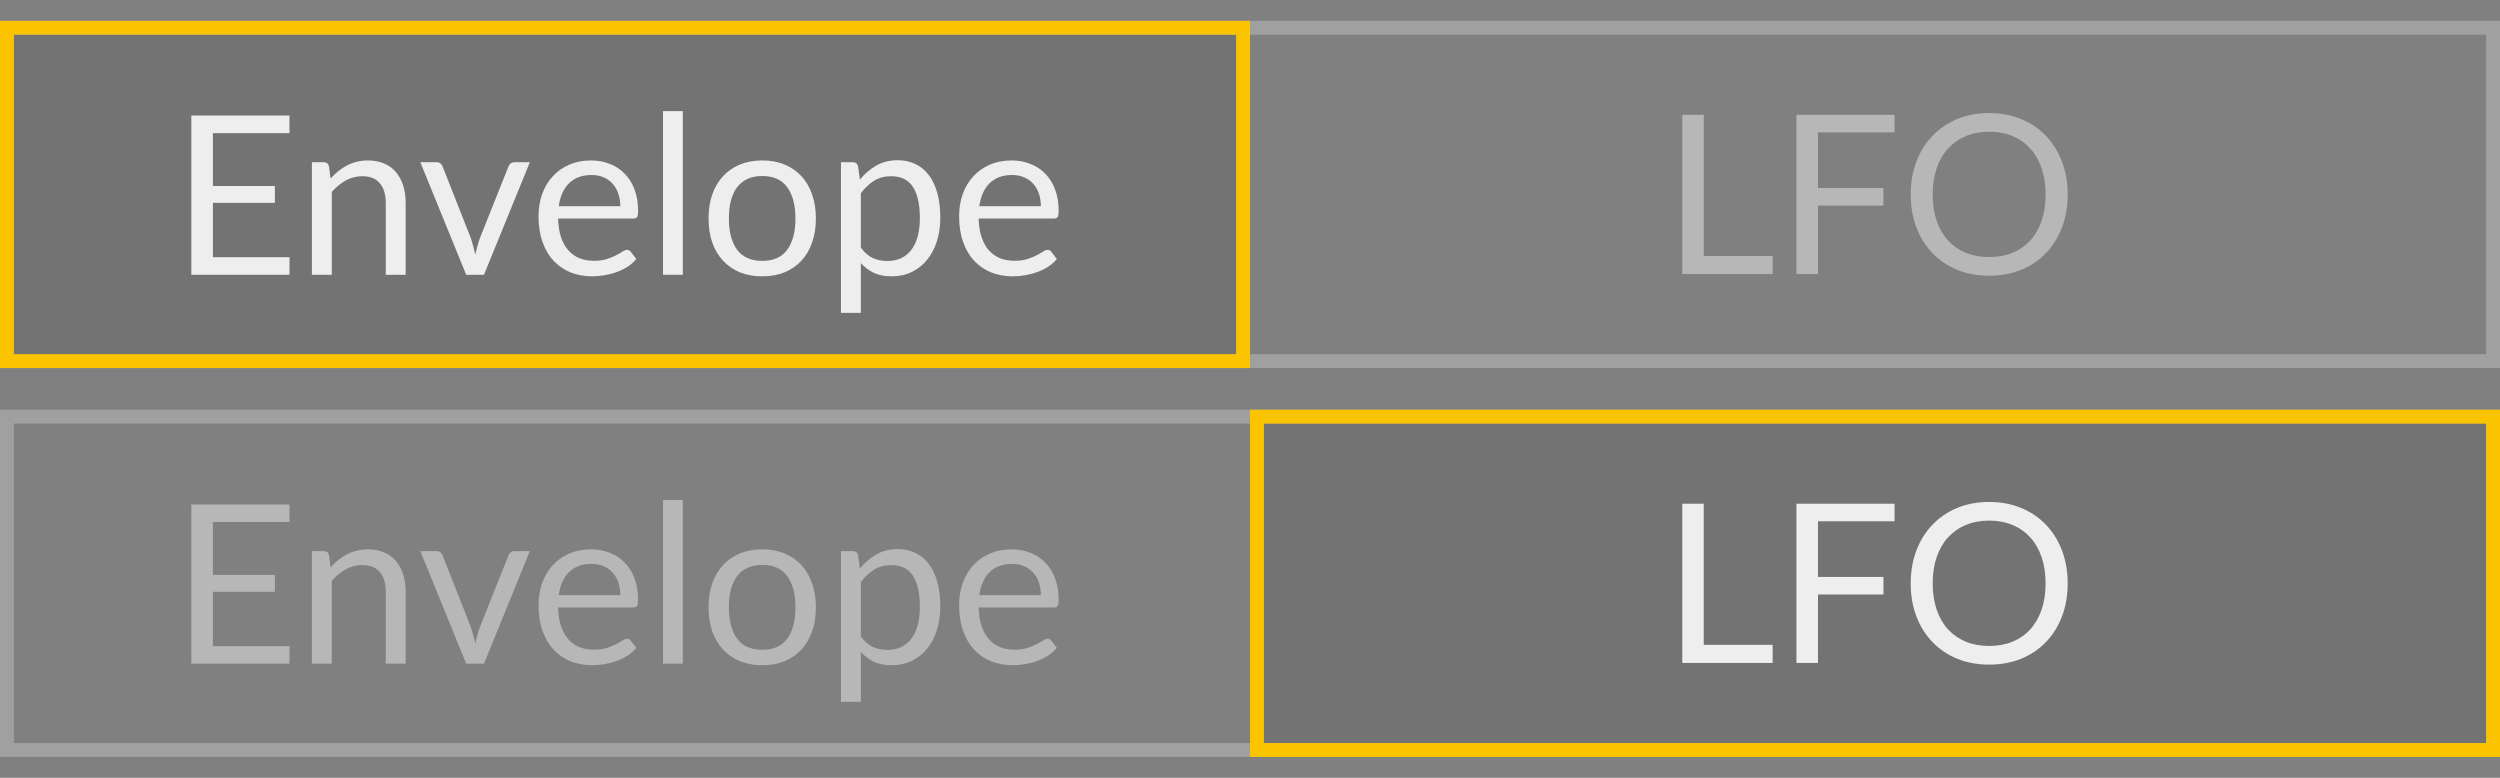 <svg width="90" height="28" viewBox="0 0 90 28" fill="none" xmlns="http://www.w3.org/2000/svg">
<rect x="0" y="0" width="90" height="28" fill="#808080" stroke="none"/>
<g clip-path="url(#clip0_205_19682)">
<rect x="0.25" y="1" width="89.5" height="12" stroke="white" stroke-opacity="0.25" stroke-width="0.5"/>
<rect x="0.25" y="15" width="89.5" height="12" stroke="white" stroke-opacity="0.25" stroke-width="0.5"/>
<rect x="0.25" y="1" width="44.5" height="12" fill="black" fill-opacity="0.1" stroke="#FBC401" stroke-width="0.5"/>
<rect x="45.25" y="15" width="44.5" height="12" fill="black" fill-opacity="0.1" stroke="#FBC401" stroke-width="0.5"/>
<path d="M10.424 9.26L10.42 9.892H6.888V4.16H10.42V4.792H7.664V6.696H9.896V7.304H7.664V9.26H10.424Z" fill="#EEEEEE"/>
<path d="M11.9 6.428C11.988 6.329 12.082 6.24 12.18 6.16C12.279 6.08 12.383 6.012 12.492 5.956C12.604 5.897 12.722 5.853 12.844 5.824C12.97 5.792 13.104 5.776 13.248 5.776C13.47 5.776 13.664 5.813 13.832 5.888C14.003 5.96 14.144 6.064 14.256 6.2C14.371 6.333 14.458 6.495 14.516 6.684C14.575 6.873 14.604 7.083 14.604 7.312V9.892H13.888V7.312C13.888 7.005 13.818 6.768 13.676 6.6C13.538 6.429 13.326 6.344 13.04 6.344C12.83 6.344 12.632 6.395 12.448 6.496C12.267 6.597 12.099 6.735 11.944 6.908V9.892H11.228V5.84H11.656C11.758 5.84 11.82 5.889 11.844 5.988L11.9 6.428Z" fill="#EEEEEE"/>
<path d="M19.075 5.84L17.423 9.892H16.783L15.131 5.84H15.711C15.77 5.84 15.818 5.855 15.855 5.884C15.893 5.913 15.918 5.948 15.931 5.988L16.959 8.596C16.991 8.695 17.019 8.791 17.043 8.884C17.067 8.977 17.09 9.071 17.111 9.164C17.133 9.071 17.155 8.977 17.179 8.884C17.203 8.791 17.233 8.695 17.267 8.596L18.307 5.988C18.323 5.945 18.35 5.911 18.387 5.884C18.425 5.855 18.469 5.84 18.519 5.84H19.075Z" fill="#EEEEEE"/>
<path d="M22.331 7.424C22.331 7.259 22.307 7.108 22.259 6.972C22.213 6.833 22.145 6.715 22.055 6.616C21.967 6.515 21.859 6.437 21.731 6.384C21.603 6.328 21.457 6.3 21.295 6.3C20.953 6.3 20.683 6.4 20.483 6.6C20.285 6.797 20.163 7.072 20.115 7.424H22.331ZM22.907 9.324C22.819 9.431 22.713 9.524 22.591 9.604C22.468 9.681 22.336 9.745 22.195 9.796C22.056 9.847 21.912 9.884 21.763 9.908C21.613 9.935 21.465 9.948 21.319 9.948C21.039 9.948 20.78 9.901 20.543 9.808C20.308 9.712 20.104 9.573 19.931 9.392C19.76 9.208 19.627 8.981 19.531 8.712C19.435 8.443 19.387 8.133 19.387 7.784C19.387 7.501 19.43 7.237 19.515 6.992C19.603 6.747 19.728 6.535 19.891 6.356C20.053 6.175 20.252 6.033 20.487 5.932C20.721 5.828 20.985 5.776 21.279 5.776C21.521 5.776 21.745 5.817 21.951 5.9C22.159 5.98 22.337 6.097 22.487 6.252C22.639 6.404 22.758 6.593 22.843 6.82C22.928 7.044 22.971 7.3 22.971 7.588C22.971 7.7 22.959 7.775 22.935 7.812C22.911 7.849 22.866 7.868 22.799 7.868H20.091C20.099 8.124 20.134 8.347 20.195 8.536C20.259 8.725 20.347 8.884 20.459 9.012C20.571 9.137 20.704 9.232 20.859 9.296C21.014 9.357 21.187 9.388 21.379 9.388C21.558 9.388 21.711 9.368 21.839 9.328C21.97 9.285 22.081 9.24 22.175 9.192C22.268 9.144 22.346 9.1 22.407 9.06C22.471 9.017 22.526 8.996 22.571 8.996C22.63 8.996 22.675 9.019 22.707 9.064L22.907 9.324Z" fill="#EEEEEE"/>
<path d="M24.581 4V9.892H23.869V4H24.581Z" fill="#EEEEEE"/>
<path d="M27.444 5.776C27.74 5.776 28.007 5.825 28.244 5.924C28.481 6.023 28.684 6.163 28.852 6.344C29.02 6.525 29.148 6.745 29.236 7.004C29.327 7.26 29.372 7.547 29.372 7.864C29.372 8.184 29.327 8.472 29.236 8.728C29.148 8.984 29.02 9.203 28.852 9.384C28.684 9.565 28.481 9.705 28.244 9.804C28.007 9.9 27.74 9.948 27.444 9.948C27.145 9.948 26.876 9.9 26.636 9.804C26.399 9.705 26.196 9.565 26.028 9.384C25.86 9.203 25.731 8.984 25.64 8.728C25.552 8.472 25.508 8.184 25.508 7.864C25.508 7.547 25.552 7.26 25.64 7.004C25.731 6.745 25.86 6.525 26.028 6.344C26.196 6.163 26.399 6.023 26.636 5.924C26.876 5.825 27.145 5.776 27.444 5.776ZM27.444 9.392C27.844 9.392 28.143 9.259 28.34 8.992C28.537 8.723 28.636 8.348 28.636 7.868C28.636 7.385 28.537 7.009 28.34 6.74C28.143 6.471 27.844 6.336 27.444 6.336C27.241 6.336 27.064 6.371 26.912 6.44C26.763 6.509 26.637 6.609 26.536 6.74C26.437 6.871 26.363 7.032 26.312 7.224C26.264 7.413 26.24 7.628 26.24 7.868C26.24 8.348 26.339 8.723 26.536 8.992C26.736 9.259 27.039 9.392 27.444 9.392Z" fill="#EEEEEE"/>
<path d="M30.991 8.916C31.122 9.092 31.264 9.216 31.419 9.288C31.574 9.36 31.747 9.396 31.939 9.396C32.318 9.396 32.608 9.261 32.811 8.992C33.014 8.723 33.115 8.339 33.115 7.84C33.115 7.576 33.091 7.349 33.043 7.16C32.998 6.971 32.931 6.816 32.843 6.696C32.755 6.573 32.647 6.484 32.519 6.428C32.391 6.372 32.246 6.344 32.083 6.344C31.851 6.344 31.647 6.397 31.471 6.504C31.298 6.611 31.138 6.761 30.991 6.956V8.916ZM30.955 6.468C31.126 6.257 31.323 6.088 31.547 5.96C31.771 5.832 32.027 5.768 32.315 5.768C32.55 5.768 32.762 5.813 32.951 5.904C33.14 5.992 33.302 6.124 33.435 6.3C33.568 6.473 33.671 6.689 33.743 6.948C33.815 7.207 33.851 7.504 33.851 7.84C33.851 8.139 33.811 8.417 33.731 8.676C33.651 8.932 33.535 9.155 33.383 9.344C33.234 9.531 33.05 9.679 32.831 9.788C32.615 9.895 32.371 9.948 32.099 9.948C31.851 9.948 31.638 9.907 31.459 9.824C31.283 9.739 31.127 9.621 30.991 9.472V11.264H30.275V5.84H30.703C30.804 5.84 30.867 5.889 30.891 5.988L30.955 6.468Z" fill="#EEEEEE"/>
<path d="M37.471 7.424C37.471 7.259 37.447 7.108 37.4 6.972C37.354 6.833 37.286 6.715 37.196 6.616C37.108 6.515 36.999 6.437 36.871 6.384C36.743 6.328 36.598 6.3 36.435 6.3C36.094 6.3 35.824 6.4 35.623 6.6C35.426 6.797 35.303 7.072 35.255 7.424H37.471ZM38.047 9.324C37.959 9.431 37.854 9.524 37.731 9.604C37.609 9.681 37.477 9.745 37.336 9.796C37.197 9.847 37.053 9.884 36.904 9.908C36.754 9.935 36.606 9.948 36.459 9.948C36.179 9.948 35.921 9.901 35.684 9.808C35.449 9.712 35.245 9.573 35.072 9.392C34.901 9.208 34.767 8.981 34.672 8.712C34.575 8.443 34.528 8.133 34.528 7.784C34.528 7.501 34.57 7.237 34.656 6.992C34.743 6.747 34.869 6.535 35.032 6.356C35.194 6.175 35.393 6.033 35.627 5.932C35.862 5.828 36.126 5.776 36.419 5.776C36.662 5.776 36.886 5.817 37.092 5.9C37.3 5.98 37.478 6.097 37.627 6.252C37.779 6.404 37.898 6.593 37.983 6.82C38.069 7.044 38.111 7.3 38.111 7.588C38.111 7.7 38.099 7.775 38.075 7.812C38.051 7.849 38.006 7.868 37.94 7.868H35.231C35.239 8.124 35.274 8.347 35.336 8.536C35.4 8.725 35.487 8.884 35.599 9.012C35.712 9.137 35.845 9.232 35.999 9.296C36.154 9.357 36.328 9.388 36.52 9.388C36.698 9.388 36.852 9.368 36.98 9.328C37.11 9.285 37.222 9.24 37.316 9.192C37.409 9.144 37.486 9.1 37.547 9.06C37.611 9.017 37.666 8.996 37.712 8.996C37.77 8.996 37.816 9.019 37.847 9.064L38.047 9.324Z" fill="#EEEEEE"/>
<path d="M63.815 9.214V9.866H60.563V4.134H61.335V9.214H63.815Z" fill="#EEEEEE" fill-opacity="0.5"/>
<path d="M65.448 4.766V6.77H67.804V7.402H65.448V9.866H64.672V4.134H68.204V4.766H65.448Z" fill="#EEEEEE" fill-opacity="0.5"/>
<path d="M74.437 7.002C74.437 7.432 74.369 7.826 74.233 8.186C74.097 8.544 73.905 8.852 73.657 9.11C73.409 9.369 73.11 9.57 72.761 9.714C72.414 9.856 72.03 9.926 71.609 9.926C71.188 9.926 70.804 9.856 70.457 9.714C70.11 9.57 69.813 9.369 69.565 9.11C69.317 8.852 69.125 8.544 68.989 8.186C68.853 7.826 68.785 7.432 68.785 7.002C68.785 6.573 68.853 6.18 68.989 5.822C69.125 5.462 69.317 5.153 69.565 4.894C69.813 4.633 70.11 4.43 70.457 4.286C70.804 4.142 71.188 4.07 71.609 4.07C72.03 4.07 72.414 4.142 72.761 4.286C73.11 4.43 73.409 4.633 73.657 4.894C73.905 5.153 74.097 5.462 74.233 5.822C74.369 6.18 74.437 6.573 74.437 7.002ZM73.641 7.002C73.641 6.65 73.593 6.334 73.497 6.054C73.401 5.774 73.265 5.538 73.089 5.346C72.913 5.152 72.7 5.002 72.449 4.898C72.198 4.794 71.918 4.742 71.609 4.742C71.302 4.742 71.024 4.794 70.773 4.898C70.522 5.002 70.308 5.152 70.129 5.346C69.953 5.538 69.817 5.774 69.721 6.054C69.625 6.334 69.577 6.65 69.577 7.002C69.577 7.354 69.625 7.67 69.721 7.95C69.817 8.228 69.953 8.464 70.129 8.658C70.308 8.85 70.522 8.998 70.773 9.102C71.024 9.204 71.302 9.254 71.609 9.254C71.918 9.254 72.198 9.204 72.449 9.102C72.7 8.998 72.913 8.85 73.089 8.658C73.265 8.464 73.401 8.228 73.497 7.95C73.593 7.67 73.641 7.354 73.641 7.002Z" fill="#EEEEEE" fill-opacity="0.5"/>
<path d="M10.424 23.26L10.42 23.892H6.888V18.16H10.42V18.792H7.664V20.696H9.896V21.304H7.664V23.26H10.424Z" fill="#EEEEEE" fill-opacity="0.5"/>
<path d="M11.9 20.428C11.988 20.329 12.082 20.24 12.18 20.16C12.279 20.08 12.383 20.012 12.492 19.956C12.604 19.897 12.722 19.853 12.844 19.824C12.97 19.792 13.104 19.776 13.248 19.776C13.47 19.776 13.664 19.813 13.832 19.888C14.003 19.96 14.144 20.064 14.256 20.2C14.371 20.333 14.458 20.495 14.516 20.684C14.575 20.873 14.604 21.083 14.604 21.312V23.892H13.888V21.312C13.888 21.005 13.818 20.768 13.676 20.6C13.538 20.429 13.326 20.344 13.04 20.344C12.83 20.344 12.632 20.395 12.448 20.496C12.267 20.597 12.099 20.735 11.944 20.908V23.892H11.228V19.84H11.656C11.758 19.84 11.82 19.889 11.844 19.988L11.9 20.428Z" fill="#EEEEEE" fill-opacity="0.5"/>
<path d="M19.075 19.84L17.423 23.892H16.783L15.131 19.84H15.711C15.77 19.84 15.818 19.855 15.855 19.884C15.893 19.913 15.918 19.948 15.931 19.988L16.959 22.596C16.991 22.695 17.019 22.791 17.043 22.884C17.067 22.977 17.09 23.071 17.111 23.164C17.133 23.071 17.155 22.977 17.179 22.884C17.203 22.791 17.233 22.695 17.267 22.596L18.307 19.988C18.323 19.945 18.35 19.911 18.387 19.884C18.425 19.855 18.469 19.84 18.519 19.84H19.075Z" fill="#EEEEEE" fill-opacity="0.5"/>
<path d="M22.331 21.424C22.331 21.259 22.307 21.108 22.259 20.972C22.213 20.833 22.145 20.715 22.055 20.616C21.967 20.515 21.859 20.437 21.731 20.384C21.603 20.328 21.457 20.3 21.295 20.3C20.953 20.3 20.683 20.4 20.483 20.6C20.285 20.797 20.163 21.072 20.115 21.424H22.331ZM22.907 23.324C22.819 23.431 22.713 23.524 22.591 23.604C22.468 23.681 22.336 23.745 22.195 23.796C22.056 23.847 21.912 23.884 21.763 23.908C21.613 23.935 21.465 23.948 21.319 23.948C21.039 23.948 20.78 23.901 20.543 23.808C20.308 23.712 20.104 23.573 19.931 23.392C19.76 23.208 19.627 22.981 19.531 22.712C19.435 22.443 19.387 22.133 19.387 21.784C19.387 21.501 19.43 21.237 19.515 20.992C19.603 20.747 19.728 20.535 19.891 20.356C20.053 20.175 20.252 20.033 20.487 19.932C20.721 19.828 20.985 19.776 21.279 19.776C21.521 19.776 21.745 19.817 21.951 19.9C22.159 19.98 22.337 20.097 22.487 20.252C22.639 20.404 22.758 20.593 22.843 20.82C22.928 21.044 22.971 21.3 22.971 21.588C22.971 21.7 22.959 21.775 22.935 21.812C22.911 21.849 22.866 21.868 22.799 21.868H20.091C20.099 22.124 20.134 22.347 20.195 22.536C20.259 22.725 20.347 22.884 20.459 23.012C20.571 23.137 20.704 23.232 20.859 23.296C21.014 23.357 21.187 23.388 21.379 23.388C21.558 23.388 21.711 23.368 21.839 23.328C21.97 23.285 22.081 23.24 22.175 23.192C22.268 23.144 22.346 23.1 22.407 23.06C22.471 23.017 22.526 22.996 22.571 22.996C22.63 22.996 22.675 23.019 22.707 23.064L22.907 23.324Z" fill="#EEEEEE" fill-opacity="0.5"/>
<path d="M24.581 18V23.892H23.869V18H24.581Z" fill="#EEEEEE" fill-opacity="0.5"/>
<path d="M27.444 19.776C27.74 19.776 28.007 19.825 28.244 19.924C28.481 20.023 28.684 20.163 28.852 20.344C29.02 20.525 29.148 20.745 29.236 21.004C29.327 21.26 29.372 21.547 29.372 21.864C29.372 22.184 29.327 22.472 29.236 22.728C29.148 22.984 29.02 23.203 28.852 23.384C28.684 23.565 28.481 23.705 28.244 23.804C28.007 23.9 27.74 23.948 27.444 23.948C27.145 23.948 26.876 23.9 26.636 23.804C26.399 23.705 26.196 23.565 26.028 23.384C25.86 23.203 25.731 22.984 25.64 22.728C25.552 22.472 25.508 22.184 25.508 21.864C25.508 21.547 25.552 21.26 25.64 21.004C25.731 20.745 25.86 20.525 26.028 20.344C26.196 20.163 26.399 20.023 26.636 19.924C26.876 19.825 27.145 19.776 27.444 19.776ZM27.444 23.392C27.844 23.392 28.143 23.259 28.34 22.992C28.537 22.723 28.636 22.348 28.636 21.868C28.636 21.385 28.537 21.009 28.34 20.74C28.143 20.471 27.844 20.336 27.444 20.336C27.241 20.336 27.064 20.371 26.912 20.44C26.763 20.509 26.637 20.609 26.536 20.74C26.437 20.871 26.363 21.032 26.312 21.224C26.264 21.413 26.24 21.628 26.24 21.868C26.24 22.348 26.339 22.723 26.536 22.992C26.736 23.259 27.039 23.392 27.444 23.392Z" fill="#EEEEEE" fill-opacity="0.5"/>
<path d="M30.991 22.916C31.122 23.092 31.264 23.216 31.419 23.288C31.574 23.36 31.747 23.396 31.939 23.396C32.318 23.396 32.608 23.261 32.811 22.992C33.014 22.723 33.115 22.339 33.115 21.84C33.115 21.576 33.091 21.349 33.043 21.16C32.998 20.971 32.931 20.816 32.843 20.696C32.755 20.573 32.647 20.484 32.519 20.428C32.391 20.372 32.246 20.344 32.083 20.344C31.851 20.344 31.647 20.397 31.471 20.504C31.298 20.611 31.138 20.761 30.991 20.956V22.916ZM30.955 20.468C31.126 20.257 31.323 20.088 31.547 19.96C31.771 19.832 32.027 19.768 32.315 19.768C32.55 19.768 32.762 19.813 32.951 19.904C33.14 19.992 33.302 20.124 33.435 20.3C33.568 20.473 33.671 20.689 33.743 20.948C33.815 21.207 33.851 21.504 33.851 21.84C33.851 22.139 33.811 22.417 33.731 22.676C33.651 22.932 33.535 23.155 33.383 23.344C33.234 23.531 33.05 23.679 32.831 23.788C32.615 23.895 32.371 23.948 32.099 23.948C31.851 23.948 31.638 23.907 31.459 23.824C31.283 23.739 31.127 23.621 30.991 23.472V25.264H30.275V19.84H30.703C30.804 19.84 30.867 19.889 30.891 19.988L30.955 20.468Z" fill="#EEEEEE" fill-opacity="0.5"/>
<path d="M37.471 21.424C37.471 21.259 37.447 21.108 37.4 20.972C37.354 20.833 37.286 20.715 37.196 20.616C37.108 20.515 36.999 20.437 36.871 20.384C36.743 20.328 36.598 20.3 36.435 20.3C36.094 20.3 35.824 20.4 35.623 20.6C35.426 20.797 35.303 21.072 35.255 21.424H37.471ZM38.047 23.324C37.959 23.431 37.854 23.524 37.731 23.604C37.609 23.681 37.477 23.745 37.336 23.796C37.197 23.847 37.053 23.884 36.904 23.908C36.754 23.935 36.606 23.948 36.459 23.948C36.179 23.948 35.921 23.901 35.684 23.808C35.449 23.712 35.245 23.573 35.072 23.392C34.901 23.208 34.767 22.981 34.672 22.712C34.575 22.443 34.528 22.133 34.528 21.784C34.528 21.501 34.57 21.237 34.656 20.992C34.743 20.747 34.869 20.535 35.032 20.356C35.194 20.175 35.393 20.033 35.627 19.932C35.862 19.828 36.126 19.776 36.419 19.776C36.662 19.776 36.886 19.817 37.092 19.9C37.3 19.98 37.478 20.097 37.627 20.252C37.779 20.404 37.898 20.593 37.983 20.82C38.069 21.044 38.111 21.3 38.111 21.588C38.111 21.7 38.099 21.775 38.075 21.812C38.051 21.849 38.006 21.868 37.94 21.868H35.231C35.239 22.124 35.274 22.347 35.336 22.536C35.4 22.725 35.487 22.884 35.599 23.012C35.712 23.137 35.845 23.232 35.999 23.296C36.154 23.357 36.328 23.388 36.52 23.388C36.698 23.388 36.852 23.368 36.98 23.328C37.11 23.285 37.222 23.24 37.316 23.192C37.409 23.144 37.486 23.1 37.547 23.06C37.611 23.017 37.666 22.996 37.712 22.996C37.77 22.996 37.816 23.019 37.847 23.064L38.047 23.324Z" fill="#EEEEEE" fill-opacity="0.5"/>
<path d="M63.815 23.214V23.866H60.563V18.134H61.335V23.214H63.815Z" fill="#EEEEEE"/>
<path d="M65.448 18.766V20.77H67.804V21.402H65.448V23.866H64.672V18.134H68.204V18.766H65.448Z" fill="#EEEEEE"/>
<path d="M74.437 21.002C74.437 21.432 74.369 21.826 74.233 22.186C74.097 22.544 73.905 22.852 73.657 23.11C73.409 23.369 73.11 23.57 72.761 23.714C72.414 23.856 72.03 23.926 71.609 23.926C71.188 23.926 70.804 23.856 70.457 23.714C70.11 23.57 69.813 23.369 69.565 23.11C69.317 22.852 69.125 22.544 68.989 22.186C68.853 21.826 68.785 21.432 68.785 21.002C68.785 20.573 68.853 20.18 68.989 19.822C69.125 19.462 69.317 19.153 69.565 18.894C69.813 18.633 70.11 18.43 70.457 18.286C70.804 18.142 71.188 18.07 71.609 18.07C72.03 18.07 72.414 18.142 72.761 18.286C73.11 18.43 73.409 18.633 73.657 18.894C73.905 19.153 74.097 19.462 74.233 19.822C74.369 20.18 74.437 20.573 74.437 21.002ZM73.641 21.002C73.641 20.65 73.593 20.334 73.497 20.054C73.401 19.774 73.265 19.538 73.089 19.346C72.913 19.152 72.7 19.002 72.449 18.898C72.198 18.794 71.918 18.742 71.609 18.742C71.302 18.742 71.024 18.794 70.773 18.898C70.522 19.002 70.308 19.152 70.129 19.346C69.953 19.538 69.817 19.774 69.721 20.054C69.625 20.334 69.577 20.65 69.577 21.002C69.577 21.354 69.625 21.67 69.721 21.95C69.817 22.228 69.953 22.464 70.129 22.658C70.308 22.85 70.522 22.998 70.773 23.102C71.024 23.204 71.302 23.254 71.609 23.254C71.918 23.254 72.198 23.204 72.449 23.102C72.7 22.998 72.913 22.85 73.089 22.658C73.265 22.464 73.401 22.228 73.497 21.95C73.593 21.67 73.641 21.354 73.641 21.002Z" fill="#EEEEEE"/>
</g>
<defs>
<clipPath id="clip0_205_19682">
<rect width="90" height="28" fill="white"/>
</clipPath>
</defs>
</svg>

